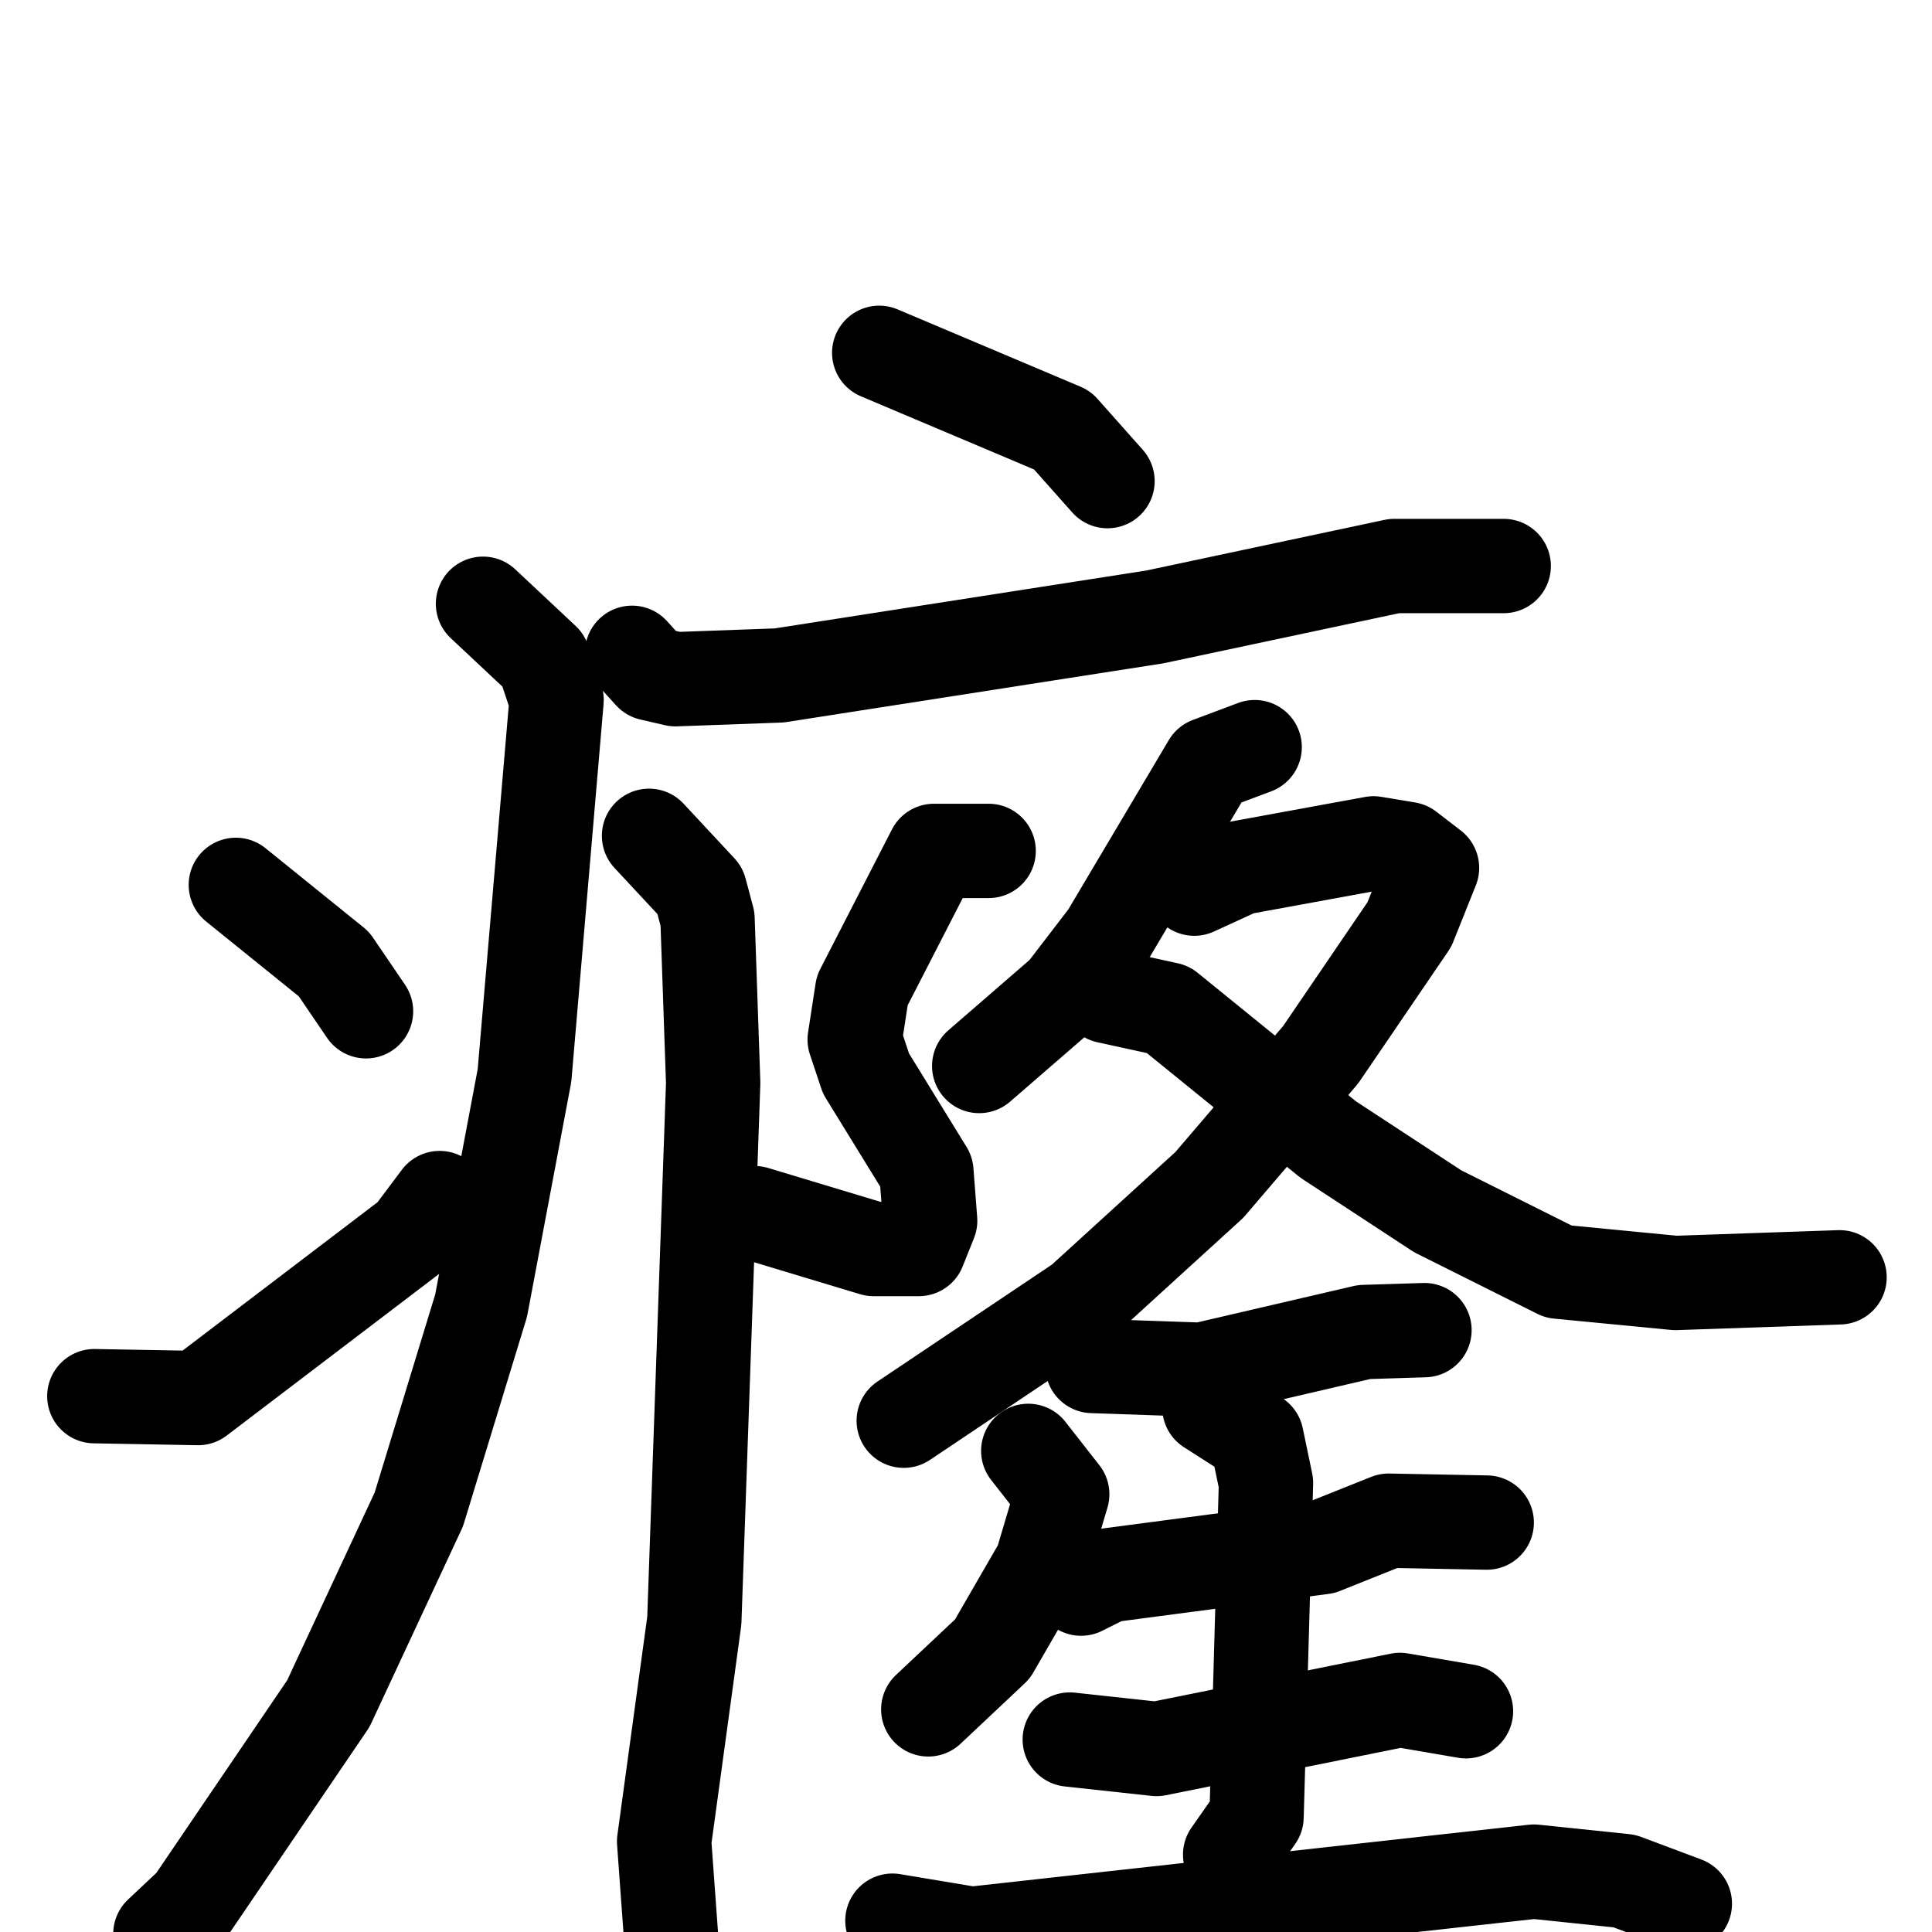 <svg xmlns="http://www.w3.org/2000/svg" viewBox="0 0 1024 1024">
  <g style="fill:none;stroke:#000000;stroke-width:50;stroke-linecap:round;stroke-linejoin:round;" transform="scale(1, 1) translate(0, 0)">
    <path d="M 466.0,187.0 L 563.0,228.0 L 587.0,255.0"/>
    <path d="M 335.0,346.0 L 345.0,357.0 L 358.0,360.0 L 413.0,358.0 L 612.0,327.0 L 739.0,300.0 L 797.0,300.0"/>
    <path d="M 256.0,320.0 L 288.0,350.0 L 295.0,371.0 L 278.0,570.0 L 255.0,692.0 L 222.0,800.0 L 174.0,903.0 L 102.0,1009.0 L 85.0,1025.0"/>
    <path d="M 125.0,469.0 L 177.0,511.0 L 194.0,536.0"/>
    <path d="M 50.0,740.0 L 105.0,741.0 L 218.0,655.0 L 233.0,635.0"/>
    <path d="M 524.0,451.0 L 495.0,451.0 L 457.0,525.0 L 453.0,551.0 L 459.0,569.0 L 491.0,621.0 L 493.0,647.0 L 487.0,662.0 L 463.0,662.0 L 400.0,643.0"/>
    <path d="M 344.0,443.0 L 371.0,472.0 L 375.0,487.0 L 378.0,574.0 L 368.0,859.0 L 352.0,976.0 L 356.0,1031.0"/>
    <path d="M 665.0,396.0 L 641.0,405.0 L 587.0,496.0 L 564.0,526.0 L 519.0,565.0"/>
    <path d="M 633.0,471.0 L 657.0,460.0 L 728.0,447.0 L 746.0,450.0 L 759.0,460.0 L 747.0,490.0 L 700.0,559.0 L 641.0,628.0 L 573.0,690.0 L 479.0,753.0"/>
    <path d="M 587.0,528.0 L 619.0,535.0 L 704.0,604.0 L 762.0,642.0 L 826.0,674.0 L 888.0,680.0 L 975.0,677.0"/>
    <path d="M 579.0,724.0 L 637.0,726.0 L 723.0,706.0 L 755.0,705.0"/>
    <path d="M 545.0,769.0 L 563.0,792.0 L 552.0,829.0 L 526.0,874.0 L 492.0,906.0"/>
    <path d="M 573.0,842.0 L 587.0,835.0 L 701.0,820.0 L 736.0,806.0 L 788.0,807.0"/>
    <path d="M 567.0,922.0 L 613.0,927.0 L 742.0,901.0 L 777.0,907.0"/>
    <path d="M 641.0,746.0 L 666.0,762.0 L 671.0,786.0 L 666.0,963.0 L 652.0,983.0"/>
    <path d="M 473.0,1018.0 L 515.0,1025.0 L 813.0,992.0 L 861.0,997.0 L 893.0,1009.0"/>
  </g>
</svg>
